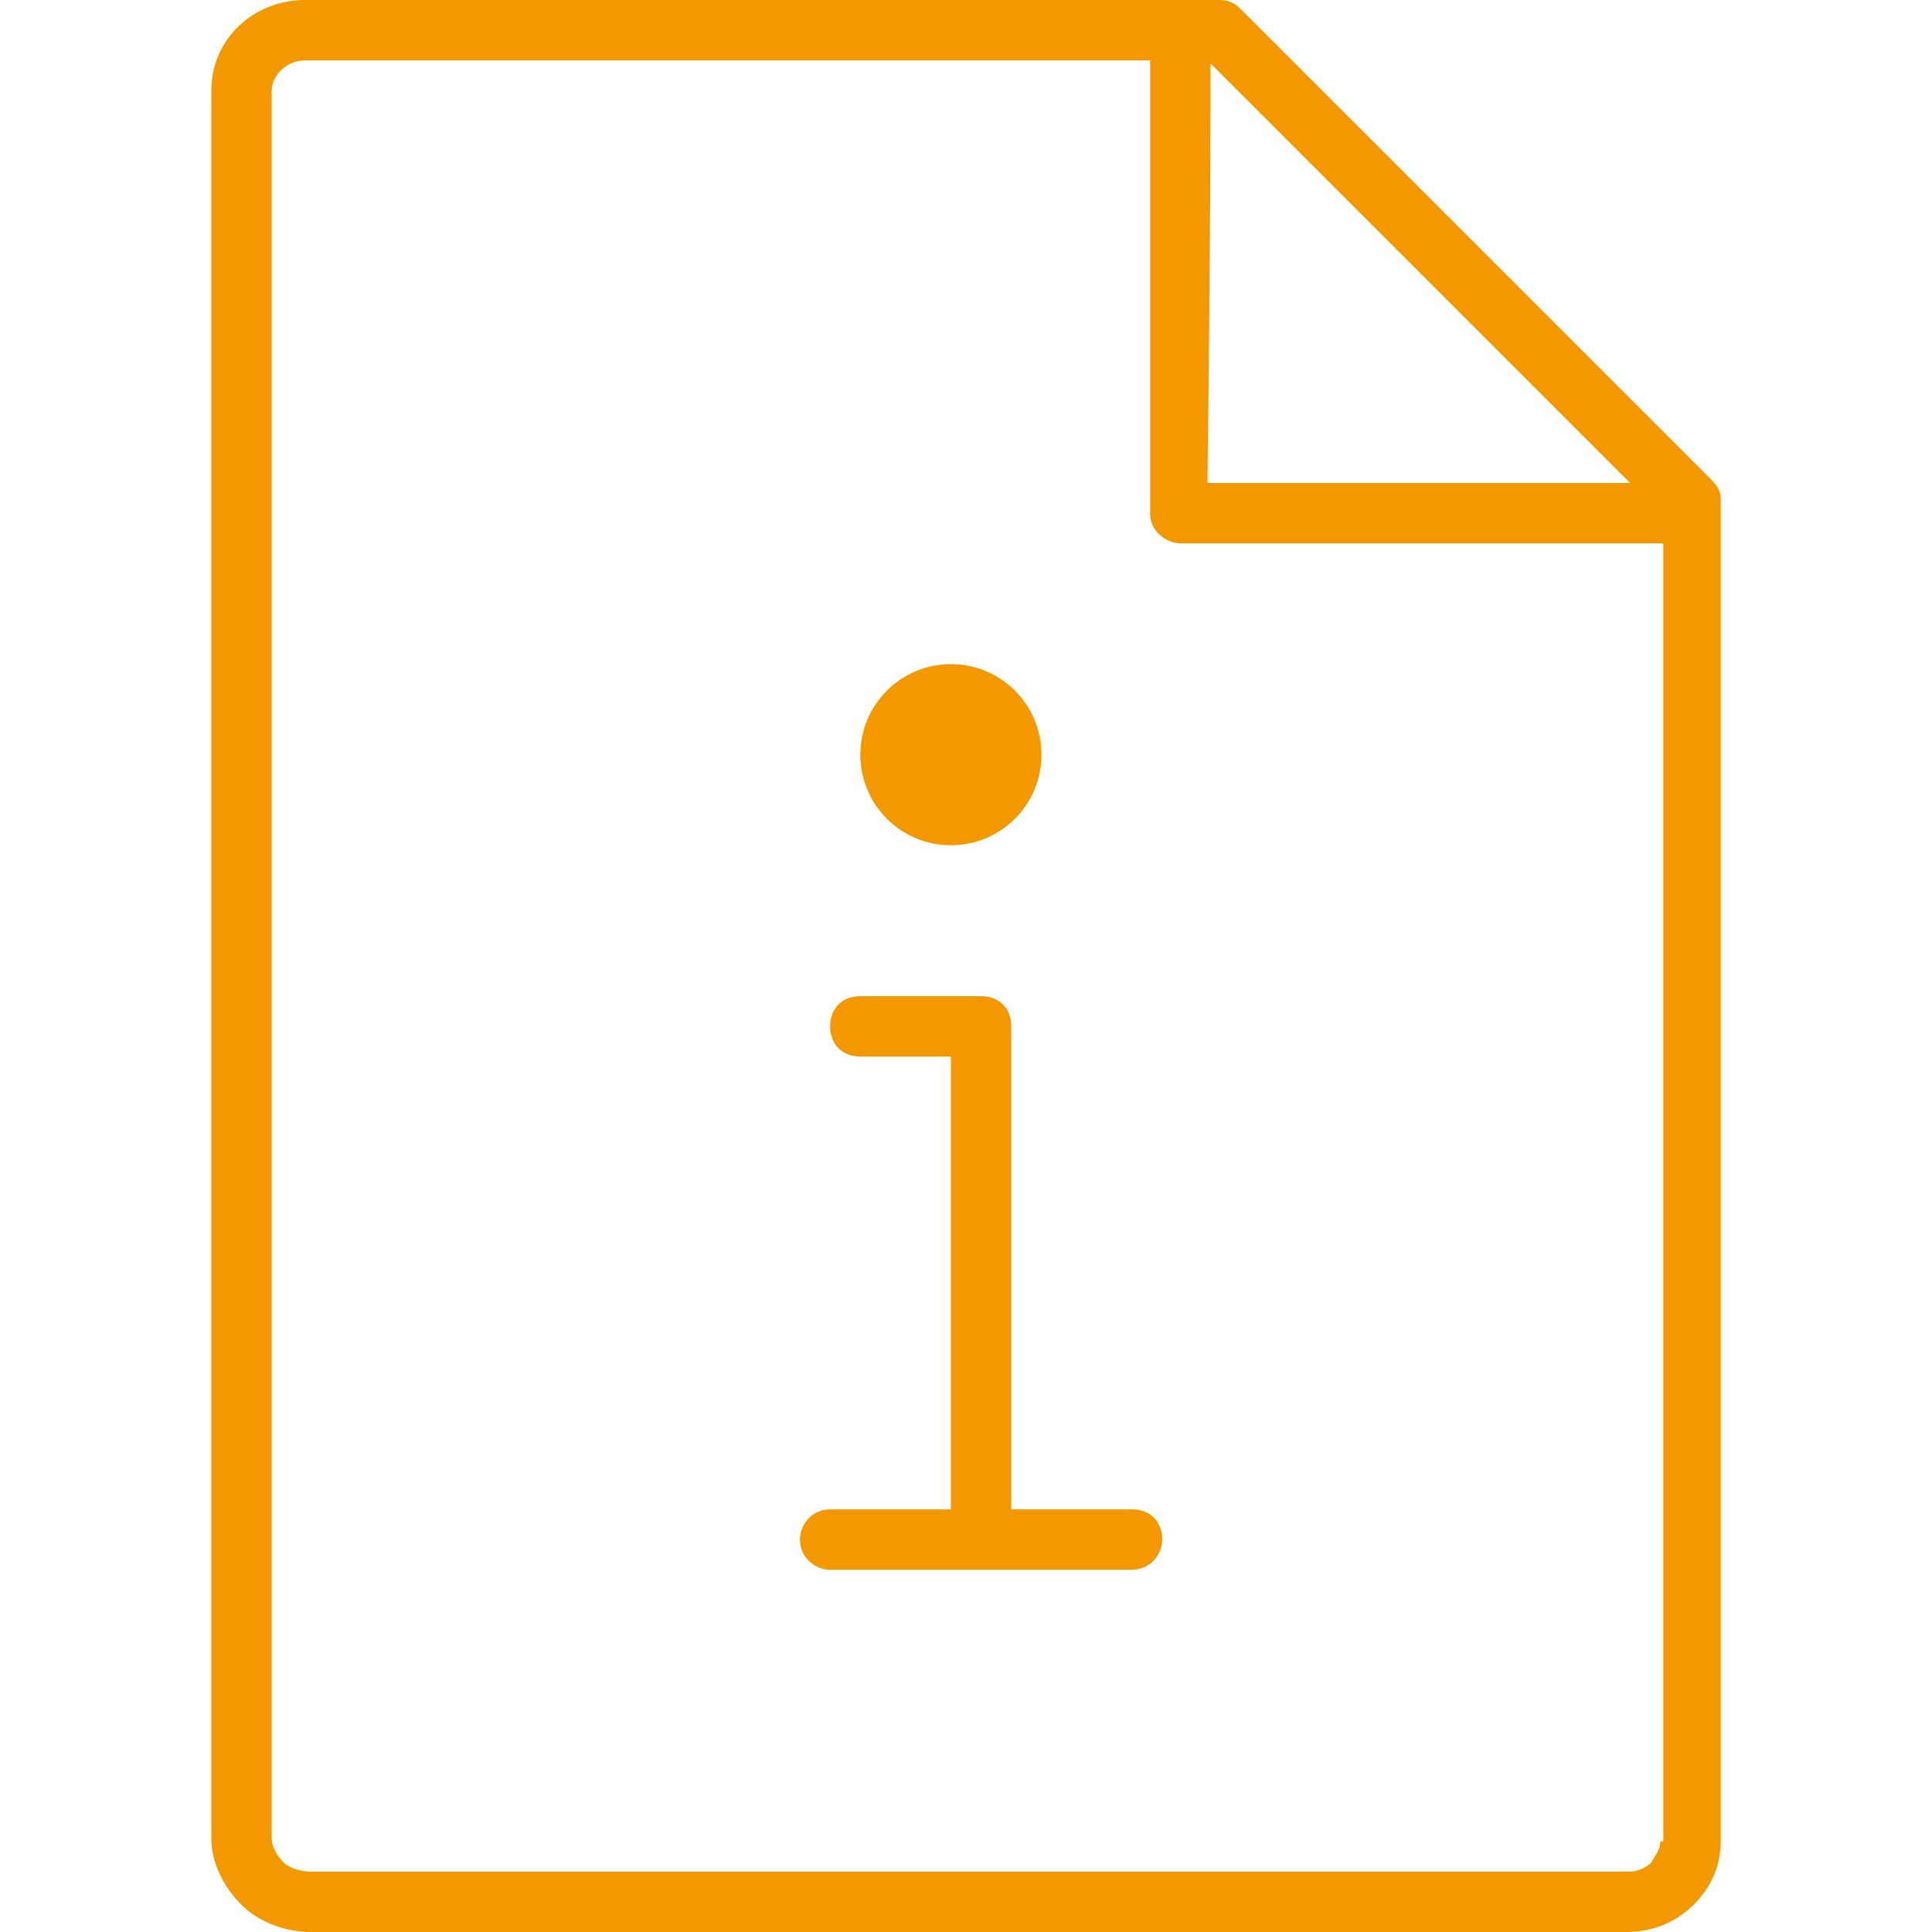 <?xml version="1.0" encoding="utf-8"?>
<!-- Generator: Adobe Illustrator 22.0.0, SVG Export Plug-In . SVG Version: 6.00 Build 0)  -->
<svg version="1.1" id="Layer_1" xmlns="http://www.w3.org/2000/svg" xmlns:xlink="http://www.w3.org/1999/xlink" x="0px" y="0px"
	 viewBox="0 0 64 64" style="enable-background:new 0 0 64 64;" xml:space="preserve">
<style type="text/css">
	.st0{fill:#F49800;}
</style>
<g id="Info-file">
	<path class="st0" d="M37.5,50h-4V34c0-0.6-0.4-1-1-1h-4c-0.6,0-1,0.4-1,1c0,0.6,0.4,1,1,1h3v15h-4c-0.6,0-1,0.5-1,1
		c0,0.6,0.5,1,1,1h10c0.6,0,1-0.5,1-1C38.5,50.4,38.1,50,37.5,50z"/>
	<circle class="st0" cx="31.5" cy="25" r="3"/>
	<path class="st0" d="M56.6,15.8L41.1,0.3C40.9,0.1,40.7,0,40.4,0L10.1,0C8.4,0,7,1.3,7,3v57.9c0,0.8,0.4,1.6,1,2.2
		c0.6,0.6,1.5,0.9,2.3,0.9h43.6c0.8,0,1.6-0.3,2.2-0.9c0.6-0.6,0.9-1.3,0.9-2.1V16.5C57,16.2,56.8,16,56.6,15.8z M40.1,2.1L54,16H40
		C40.1,7.7,40.1,3.9,40.1,2.1z M55,61c0,0.3-0.2,0.5-0.3,0.7c-0.2,0.2-0.5,0.3-0.7,0.3H10.3c-0.3,0-0.7-0.1-0.9-0.3
		C9.2,61.5,9,61.2,9,60.9V3c0-0.5,0.5-1,1.1-1l28,0c0,2.5,0,10.1,0,15c0,0.3,0.1,0.5,0.3,0.7c0.2,0.2,0.5,0.3,0.7,0.3h16V61z"/>
</g>
</svg>
